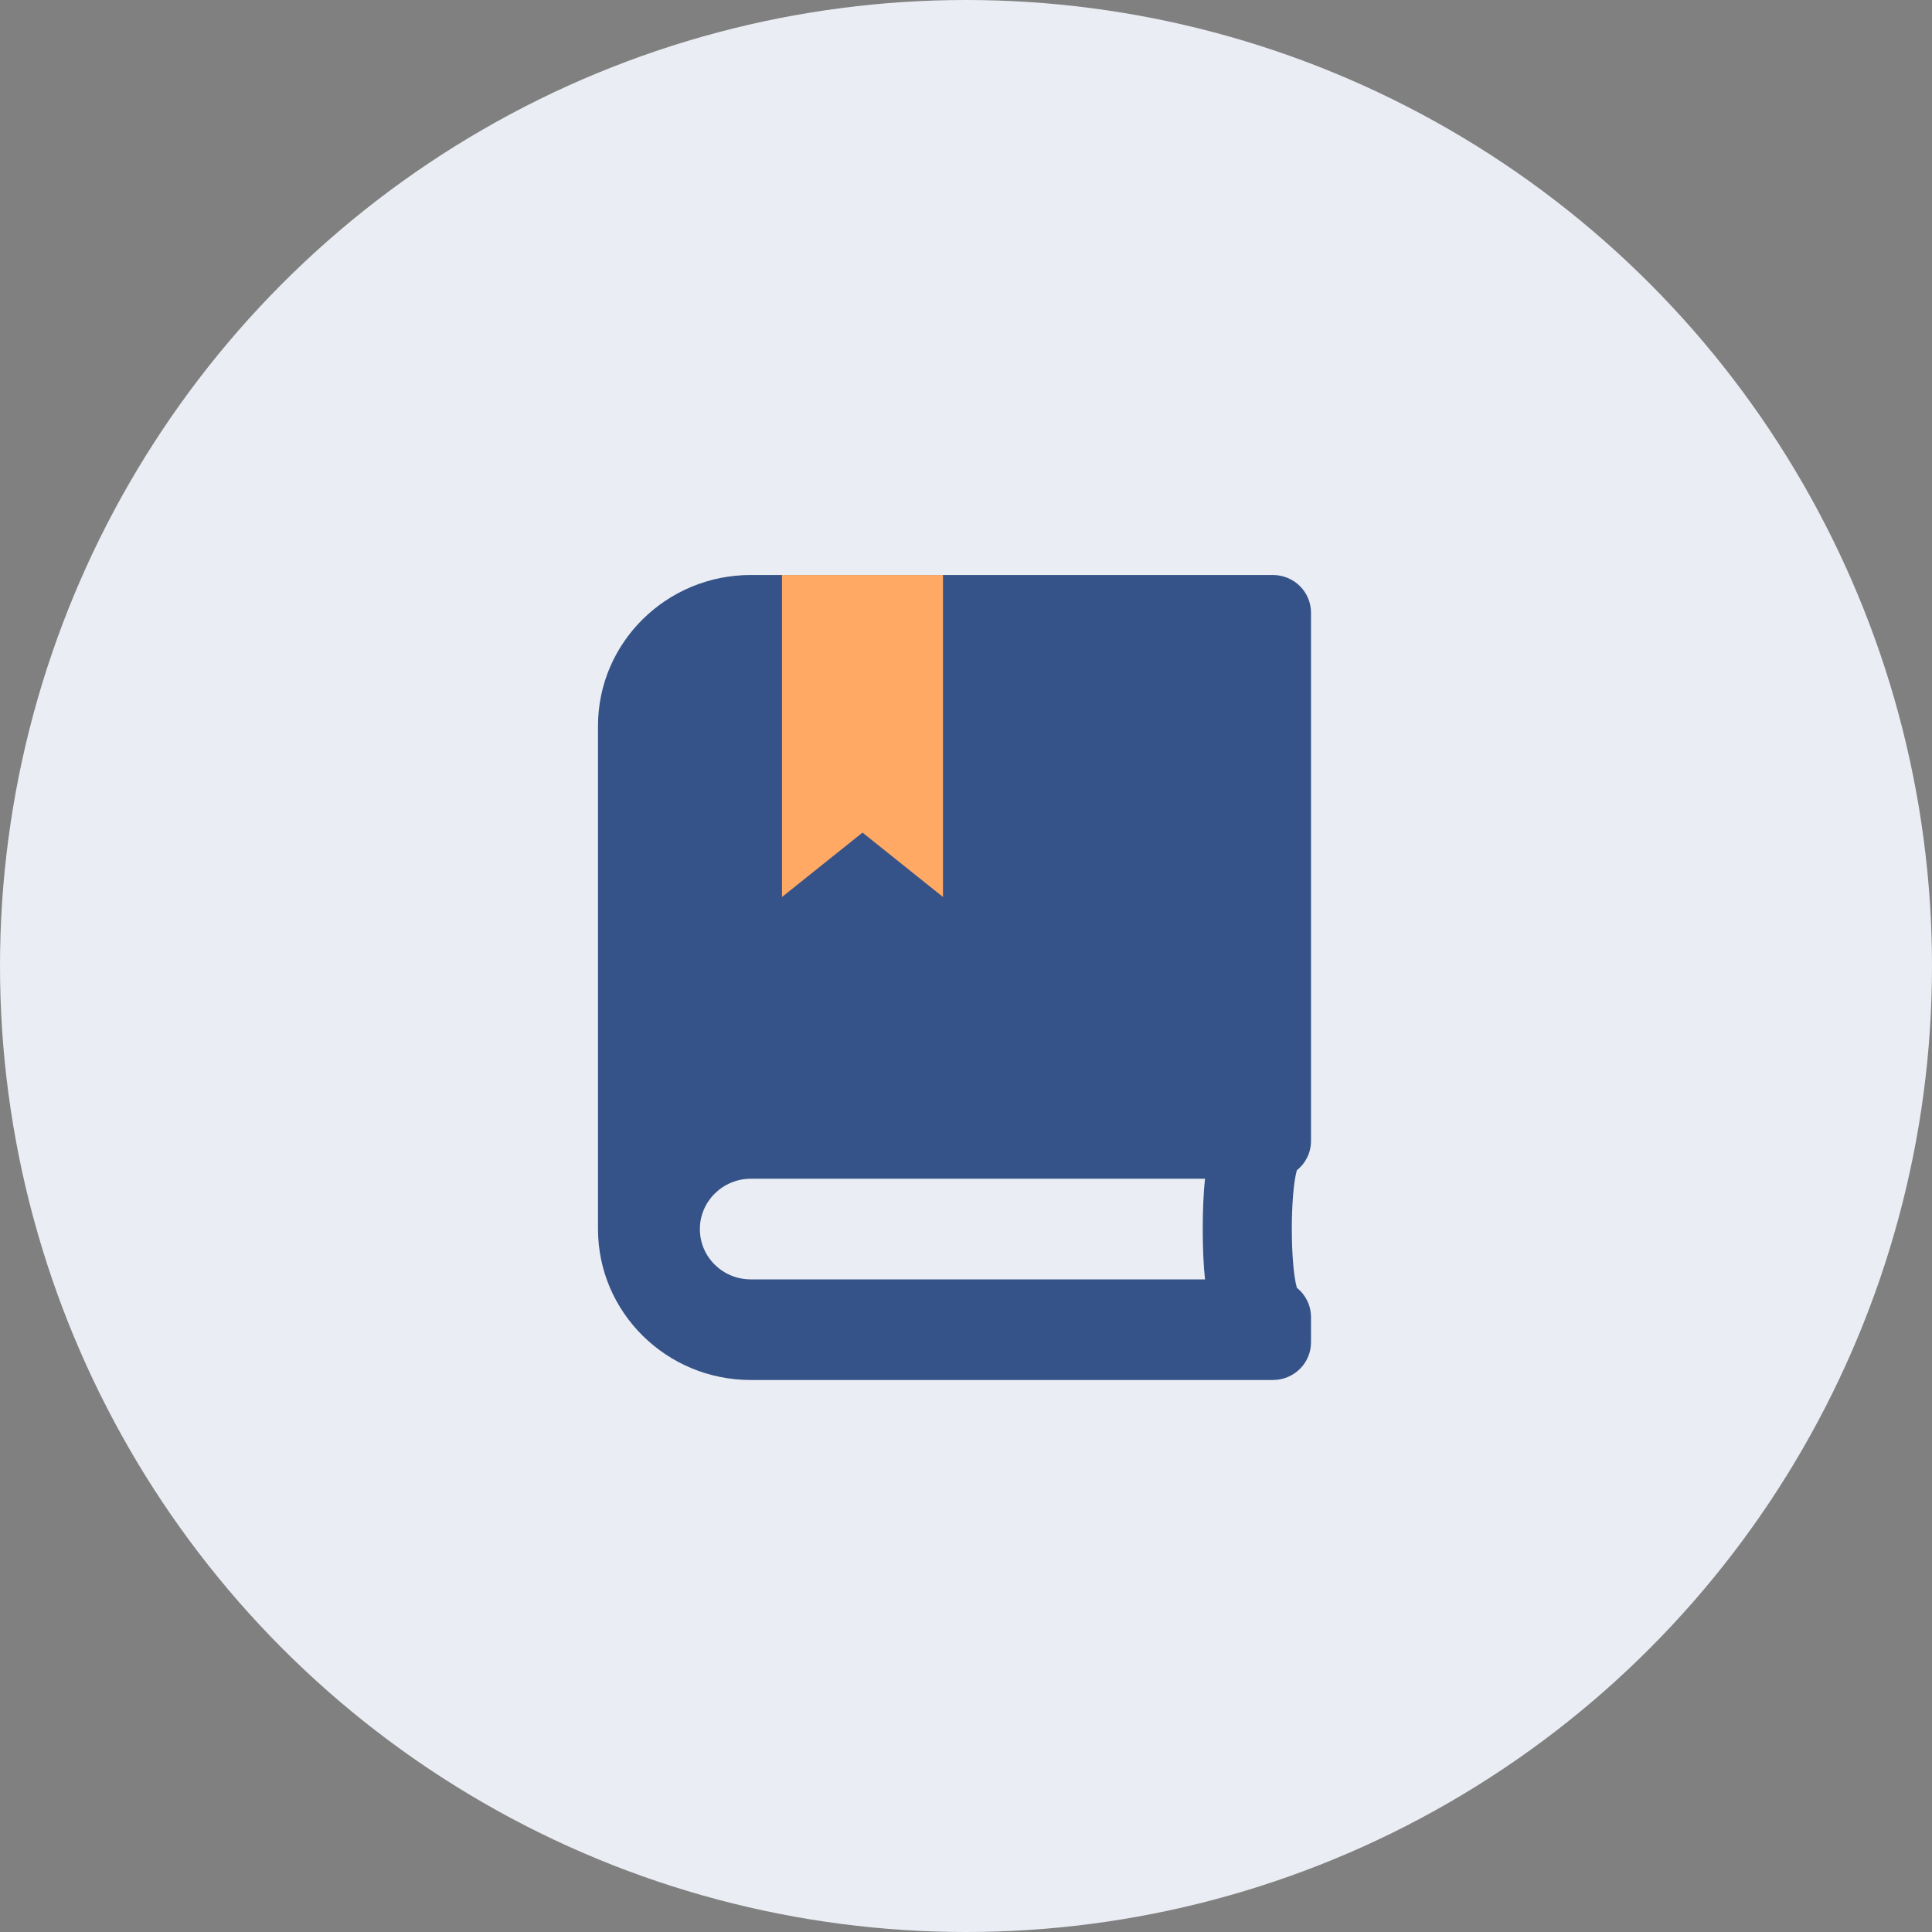 <svg width="84" height="84" viewBox="0 0 84 84" fill="none" xmlns="http://www.w3.org/2000/svg">
<rect x="0" y="0" width="84" height="84" fill="#808080" stroke="none"/>
<circle cx="42" cy="42" r="42" fill="#EAEDF3"/>
<path d="M57 49.609V26.641C57 25.731 56.26 25 55.339 25H32.643C28.975 25 26 27.939 26 31.562V53.438C26 57.06 28.975 60 32.643 60H55.339C56.26 60 57 59.269 57 58.359V57.266C57 56.753 56.758 56.288 56.384 55.987C56.093 54.935 56.093 51.934 56.384 50.881C56.758 50.587 57 50.122 57 49.609ZM34.857 34.16C34.857 33.935 35.044 33.75 35.272 33.75H49.942C50.17 33.75 50.357 33.935 50.357 34.16V35.527C50.357 35.753 50.17 35.938 49.942 35.938H35.272C35.044 35.938 34.857 35.753 34.857 35.527V34.16ZM34.857 38.535C34.857 38.31 35.044 38.125 35.272 38.125H49.942C50.17 38.125 50.357 38.31 50.357 38.535V39.902C50.357 40.128 50.17 40.312 49.942 40.312H35.272C35.044 40.312 34.857 40.128 34.857 39.902V38.535ZM52.392 55.625H32.643C31.418 55.625 30.429 54.648 30.429 53.438C30.429 52.234 31.425 51.25 32.643 51.25H52.392C52.26 52.419 52.26 54.456 52.392 55.625Z" fill="#355388"/>
<rect x="33" y="32" width="18" height="11" fill="#355388"/>
<path d="M34 39V25H41V39L37.5 36.2L34 39Z" fill="#FFA965"/>
</svg>
